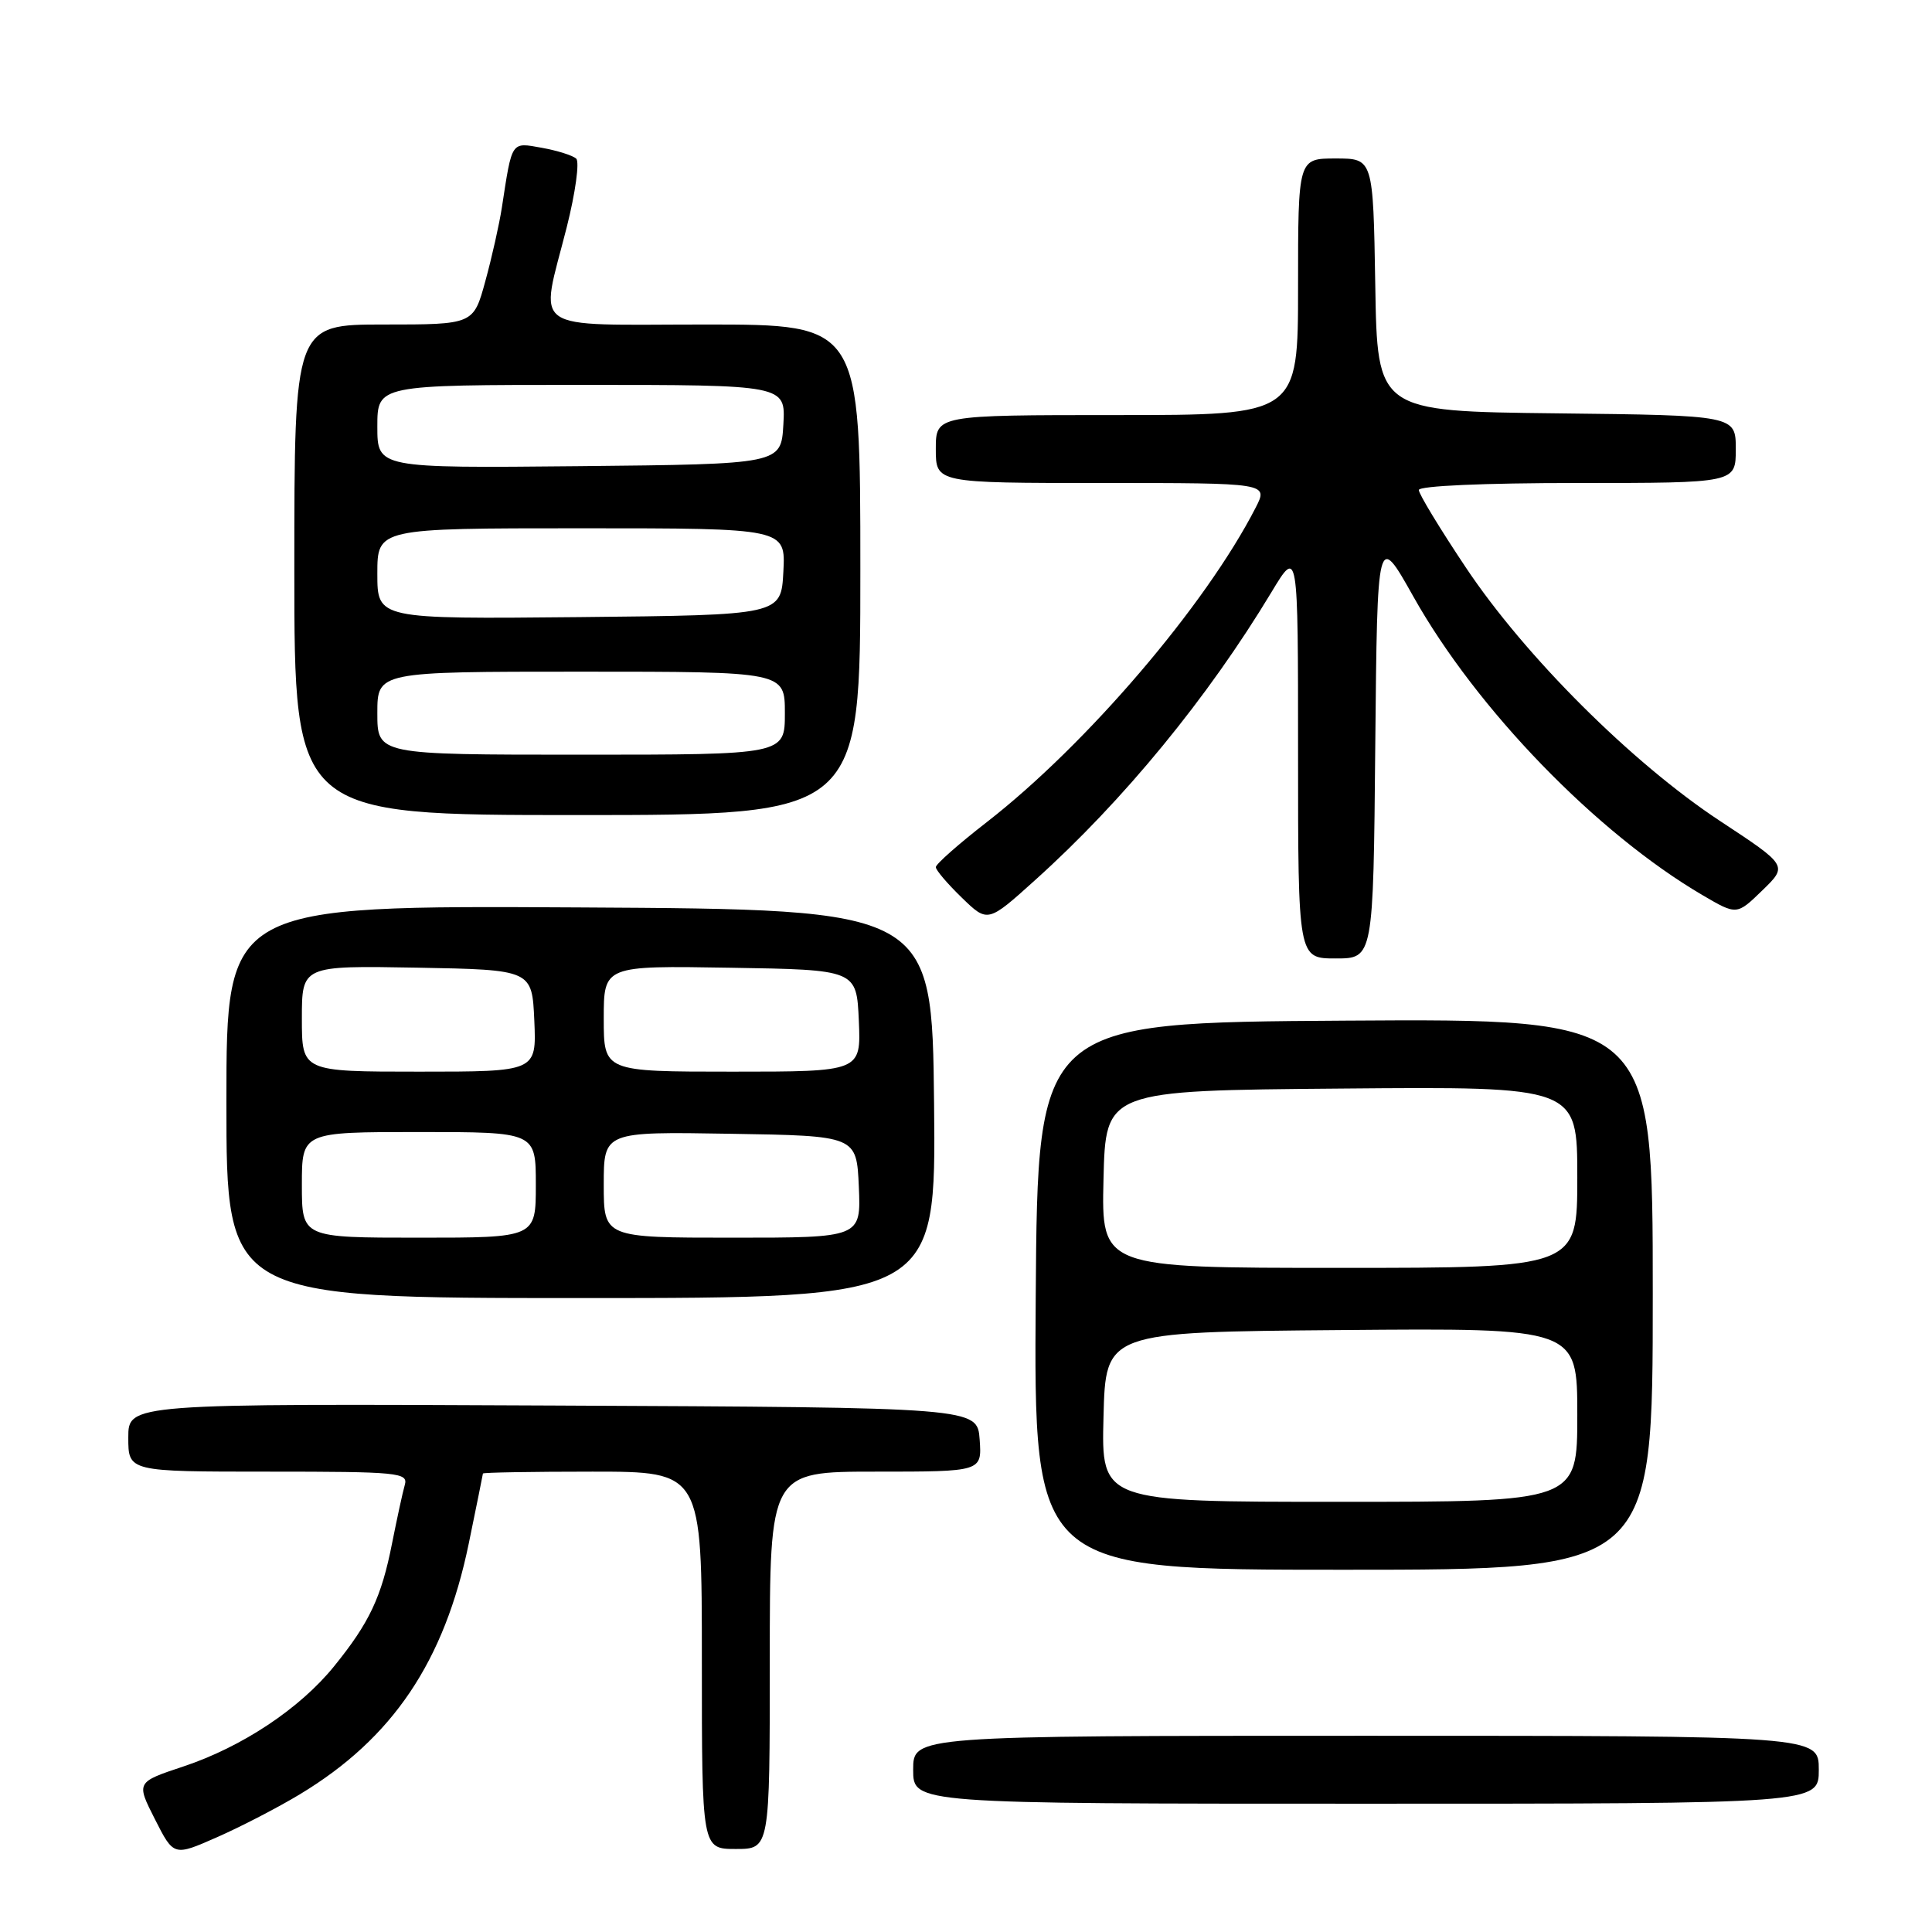 <?xml version="1.0" encoding="UTF-8" standalone="no"?>
<!DOCTYPE svg PUBLIC "-//W3C//DTD SVG 1.1//EN" "http://www.w3.org/Graphics/SVG/1.1/DTD/svg11.dtd" >
<svg xmlns="http://www.w3.org/2000/svg" xmlns:xlink="http://www.w3.org/1999/xlink" version="1.1" viewBox="0 0 256 256">
 <g >
 <path fill="currentColor"
d=" M 39.74 237.75 C 52.04 230.33 58.88 220.17 62.11 204.54 C 63.13 199.57 63.98 195.39 63.99 195.25 C 63.99 195.11 70.53 195.00 78.50 195.00 C 93.00 195.00 93.00 195.00 93.00 220.00 C 93.00 245.00 93.00 245.00 97.50 245.00 C 102.00 245.00 102.00 245.00 102.00 220.00 C 102.00 195.00 102.00 195.00 116.06 195.00 C 130.11 195.00 130.11 195.00 129.81 190.75 C 129.50 186.50 129.50 186.50 73.25 186.24 C 17.00 185.98 17.00 185.98 17.00 190.49 C 17.00 195.00 17.00 195.00 35.57 195.00 C 52.77 195.00 54.10 195.13 53.64 196.75 C 53.36 197.71 52.61 201.20 51.95 204.50 C 50.55 211.62 48.95 215.02 44.27 220.79 C 39.74 226.39 32.08 231.48 24.29 234.07 C 18.04 236.15 18.04 236.15 20.53 241.06 C 23.02 245.97 23.02 245.97 28.76 243.44 C 31.92 242.05 36.86 239.49 39.74 237.75 Z  M 241.00 234.50 C 241.00 230.00 241.00 230.00 181.00 230.00 C 121.00 230.00 121.00 230.00 121.00 234.50 C 121.00 239.00 121.00 239.00 181.00 239.00 C 241.00 239.00 241.00 239.00 241.00 234.50 Z  M 219.00 171.49 C 219.00 134.98 219.00 134.98 178.25 135.24 C 137.50 135.50 137.50 135.50 137.24 171.75 C 136.98 208.00 136.98 208.00 177.99 208.00 C 219.00 208.00 219.00 208.00 219.00 171.49 Z  M 123.77 146.25 C 123.50 120.50 123.50 120.50 76.75 120.24 C 30.00 119.98 30.00 119.98 30.00 145.99 C 30.00 172.00 30.00 172.00 77.02 172.00 C 124.03 172.00 124.03 172.00 123.77 146.25 Z  M 182.23 98.77 C 182.50 70.54 182.50 70.54 187.28 79.05 C 195.65 93.96 211.54 110.37 225.59 118.61 C 230.13 121.27 230.13 121.27 233.52 117.98 C 236.90 114.70 236.90 114.70 227.89 108.77 C 216.26 101.10 202.08 86.97 194.22 75.18 C 190.80 70.06 188.00 65.45 188.00 64.93 C 188.00 64.38 196.65 64.00 209.00 64.00 C 230.00 64.00 230.00 64.00 230.00 59.52 C 230.00 55.04 230.00 55.04 206.25 54.77 C 182.50 54.50 182.50 54.50 182.23 37.75 C 181.95 21.00 181.95 21.00 176.98 21.00 C 172.00 21.00 172.00 21.00 172.00 38.00 C 172.00 55.00 172.00 55.00 148.00 55.00 C 124.00 55.00 124.00 55.00 124.00 59.50 C 124.00 64.00 124.00 64.00 146.03 64.00 C 168.05 64.00 168.05 64.00 166.39 67.25 C 159.76 80.20 144.00 98.64 130.75 108.94 C 127.04 111.82 124.00 114.50 124.00 114.90 C 124.00 115.29 125.55 117.11 127.44 118.94 C 130.88 122.28 130.88 122.28 137.19 116.59 C 148.88 106.07 160.06 92.44 168.49 78.44 C 172.00 72.62 172.00 72.62 172.00 99.81 C 172.00 127.00 172.00 127.00 176.98 127.00 C 181.97 127.00 181.97 127.00 182.23 98.77 Z  M 114.00 75.50 C 114.00 43.00 114.00 43.00 93.50 43.00 C 69.69 43.00 71.51 44.28 75.10 30.09 C 76.25 25.53 76.81 21.45 76.35 21.02 C 75.88 20.59 73.83 19.95 71.78 19.58 C 67.69 18.85 67.87 18.58 66.50 27.50 C 66.16 29.70 65.18 34.09 64.31 37.25 C 62.74 43.00 62.74 43.00 50.87 43.00 C 39.00 43.00 39.00 43.00 39.00 75.50 C 39.00 108.00 39.00 108.00 76.50 108.00 C 114.00 108.00 114.00 108.00 114.00 75.50 Z  M 146.22 187.75 C 146.50 176.50 146.50 176.50 177.75 176.24 C 209.00 175.97 209.00 175.97 209.00 187.49 C 209.00 199.00 209.00 199.00 177.47 199.00 C 145.93 199.00 145.93 199.00 146.22 187.75 Z  M 146.22 156.25 C 146.50 144.50 146.50 144.50 177.75 144.24 C 209.00 143.97 209.00 143.97 209.00 155.99 C 209.00 168.00 209.00 168.00 177.47 168.00 C 145.94 168.00 145.94 168.00 146.22 156.25 Z  M 40.00 157.00 C 40.00 150.00 40.00 150.00 55.50 150.00 C 71.00 150.00 71.00 150.00 71.00 157.00 C 71.00 164.00 71.00 164.00 55.50 164.00 C 40.00 164.00 40.00 164.00 40.00 157.00 Z  M 80.00 156.98 C 80.00 149.95 80.00 149.95 96.75 150.23 C 113.50 150.50 113.50 150.50 113.80 157.25 C 114.09 164.00 114.09 164.00 97.05 164.00 C 80.00 164.00 80.00 164.00 80.00 156.98 Z  M 40.00 134.97 C 40.00 127.95 40.00 127.95 55.25 128.22 C 70.50 128.50 70.50 128.50 70.80 135.25 C 71.09 142.00 71.09 142.00 55.55 142.00 C 40.00 142.00 40.00 142.00 40.00 134.97 Z  M 80.00 134.98 C 80.00 127.95 80.00 127.95 96.75 128.23 C 113.50 128.50 113.50 128.50 113.80 135.25 C 114.09 142.00 114.09 142.00 97.05 142.00 C 80.00 142.00 80.00 142.00 80.00 134.98 Z  M 50.00 94.50 C 50.00 89.00 50.00 89.00 77.00 89.00 C 104.00 89.00 104.00 89.00 104.00 94.50 C 104.00 100.00 104.00 100.00 77.00 100.00 C 50.00 100.00 50.00 100.00 50.00 94.50 Z  M 50.00 76.02 C 50.00 70.00 50.00 70.00 77.05 70.00 C 104.10 70.00 104.10 70.00 103.80 75.75 C 103.50 81.50 103.50 81.50 76.75 81.77 C 50.00 82.03 50.00 82.03 50.00 76.02 Z  M 50.00 56.52 C 50.00 51.00 50.00 51.00 77.05 51.00 C 104.10 51.00 104.10 51.00 103.80 56.25 C 103.50 61.50 103.50 61.50 76.75 61.77 C 50.00 62.03 50.00 62.03 50.00 56.52 Z "/>
</g>
</svg>